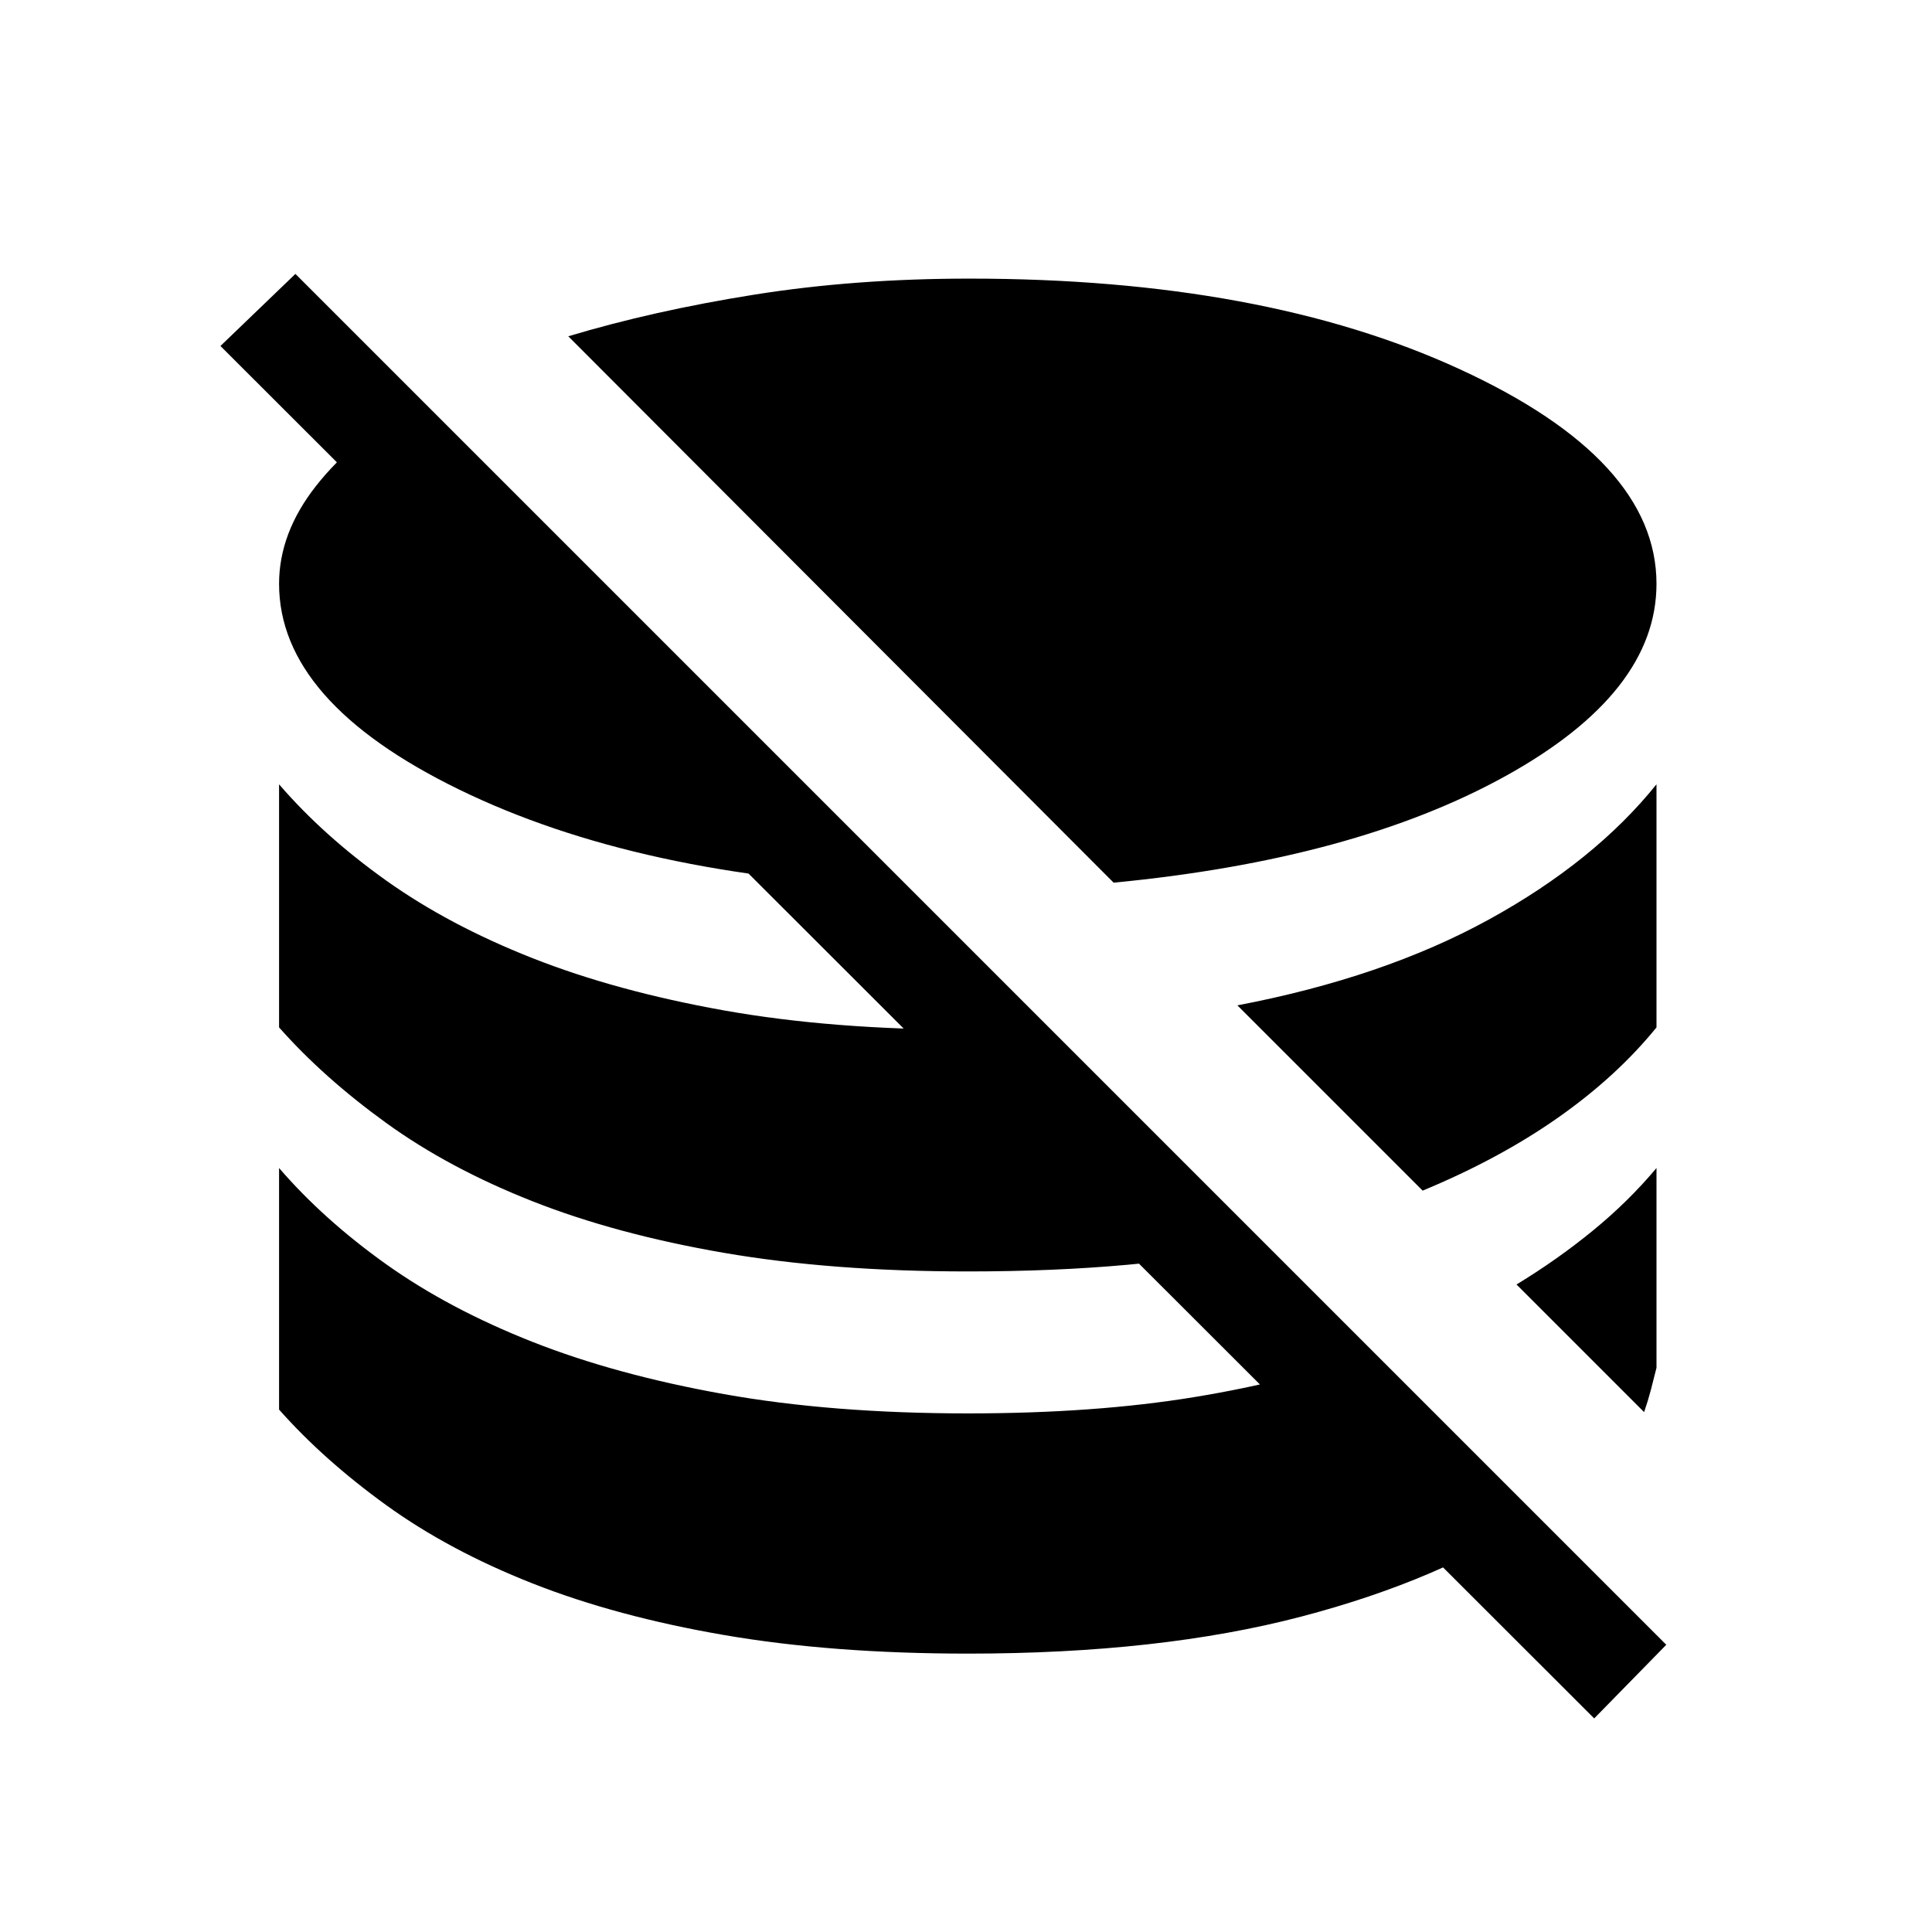 <svg xmlns="http://www.w3.org/2000/svg" height="40" viewBox="0 -960 960 960" width="40"><path d="M481-138.33q-67.62 0-121.2-9.23-53.59-9.23-95.2-25.65-41.6-16.41-72.74-38.93-31.14-22.53-53.19-47.45v-120.03q22.05 25.59 53.19 47.79 31.14 22.19 72.74 38.6 41.61 16.41 95.2 25.97 53.58 9.57 121.2 9.57 63.15 0 112.55-8.12 49.4-8.11 88.78-22.55l81.41 81.41q-47.07 31.87-117.2 50.24-70.13 18.38-165.54 18.38Zm335.95-120-63.41-63.41q20.38-12.39 38.02-26.84 17.65-14.45 31.54-31.04v99.26q-1.33 5.46-2.77 10.91-1.43 5.45-3.38 11.12ZM481-328.23q-67.62 0-121.2-9.23-53.59-9.23-95.2-25.64-41.6-16.41-72.74-38.94-31.14-22.52-53.19-47.45v-120.79q22.05 25.59 53.19 47.78 31.14 22.19 72.74 38.6 41.61 16.41 95.2 25.98 53.58 9.56 121.2 9.56 10.9 0 20.76-.78 9.86-.78 18.7-1.09L628.69-342q-31.79 7.13-68.38 10.45-36.59 3.32-79.31 3.32Zm225.9-40.15-92.05-92.06q72.51-13.84 124.94-42.64 52.44-28.79 83.31-67.2v120.79q-19.74 24.34-48.88 44.81-29.14 20.47-67.32 36.3ZM451.79-518.9q-134.17-5.15-223.65-48.78-89.47-43.63-89.47-102.22 0-25.25 18.33-48.6t51.82-43.37L451.79-518.9Zm101.57-2.51L282.38-792.9q42.34-12.72 92.41-20.69 50.08-7.97 106.98-7.97 145.74 0 243.54 45 97.79 45 97.79 106.66 0 53.98-74.91 95.46-74.91 41.49-194.83 53.03Zm238.79 415.28L109.54-788.08l37.25-35.82 681.18 681.18-35.82 36.59Z"/></svg>